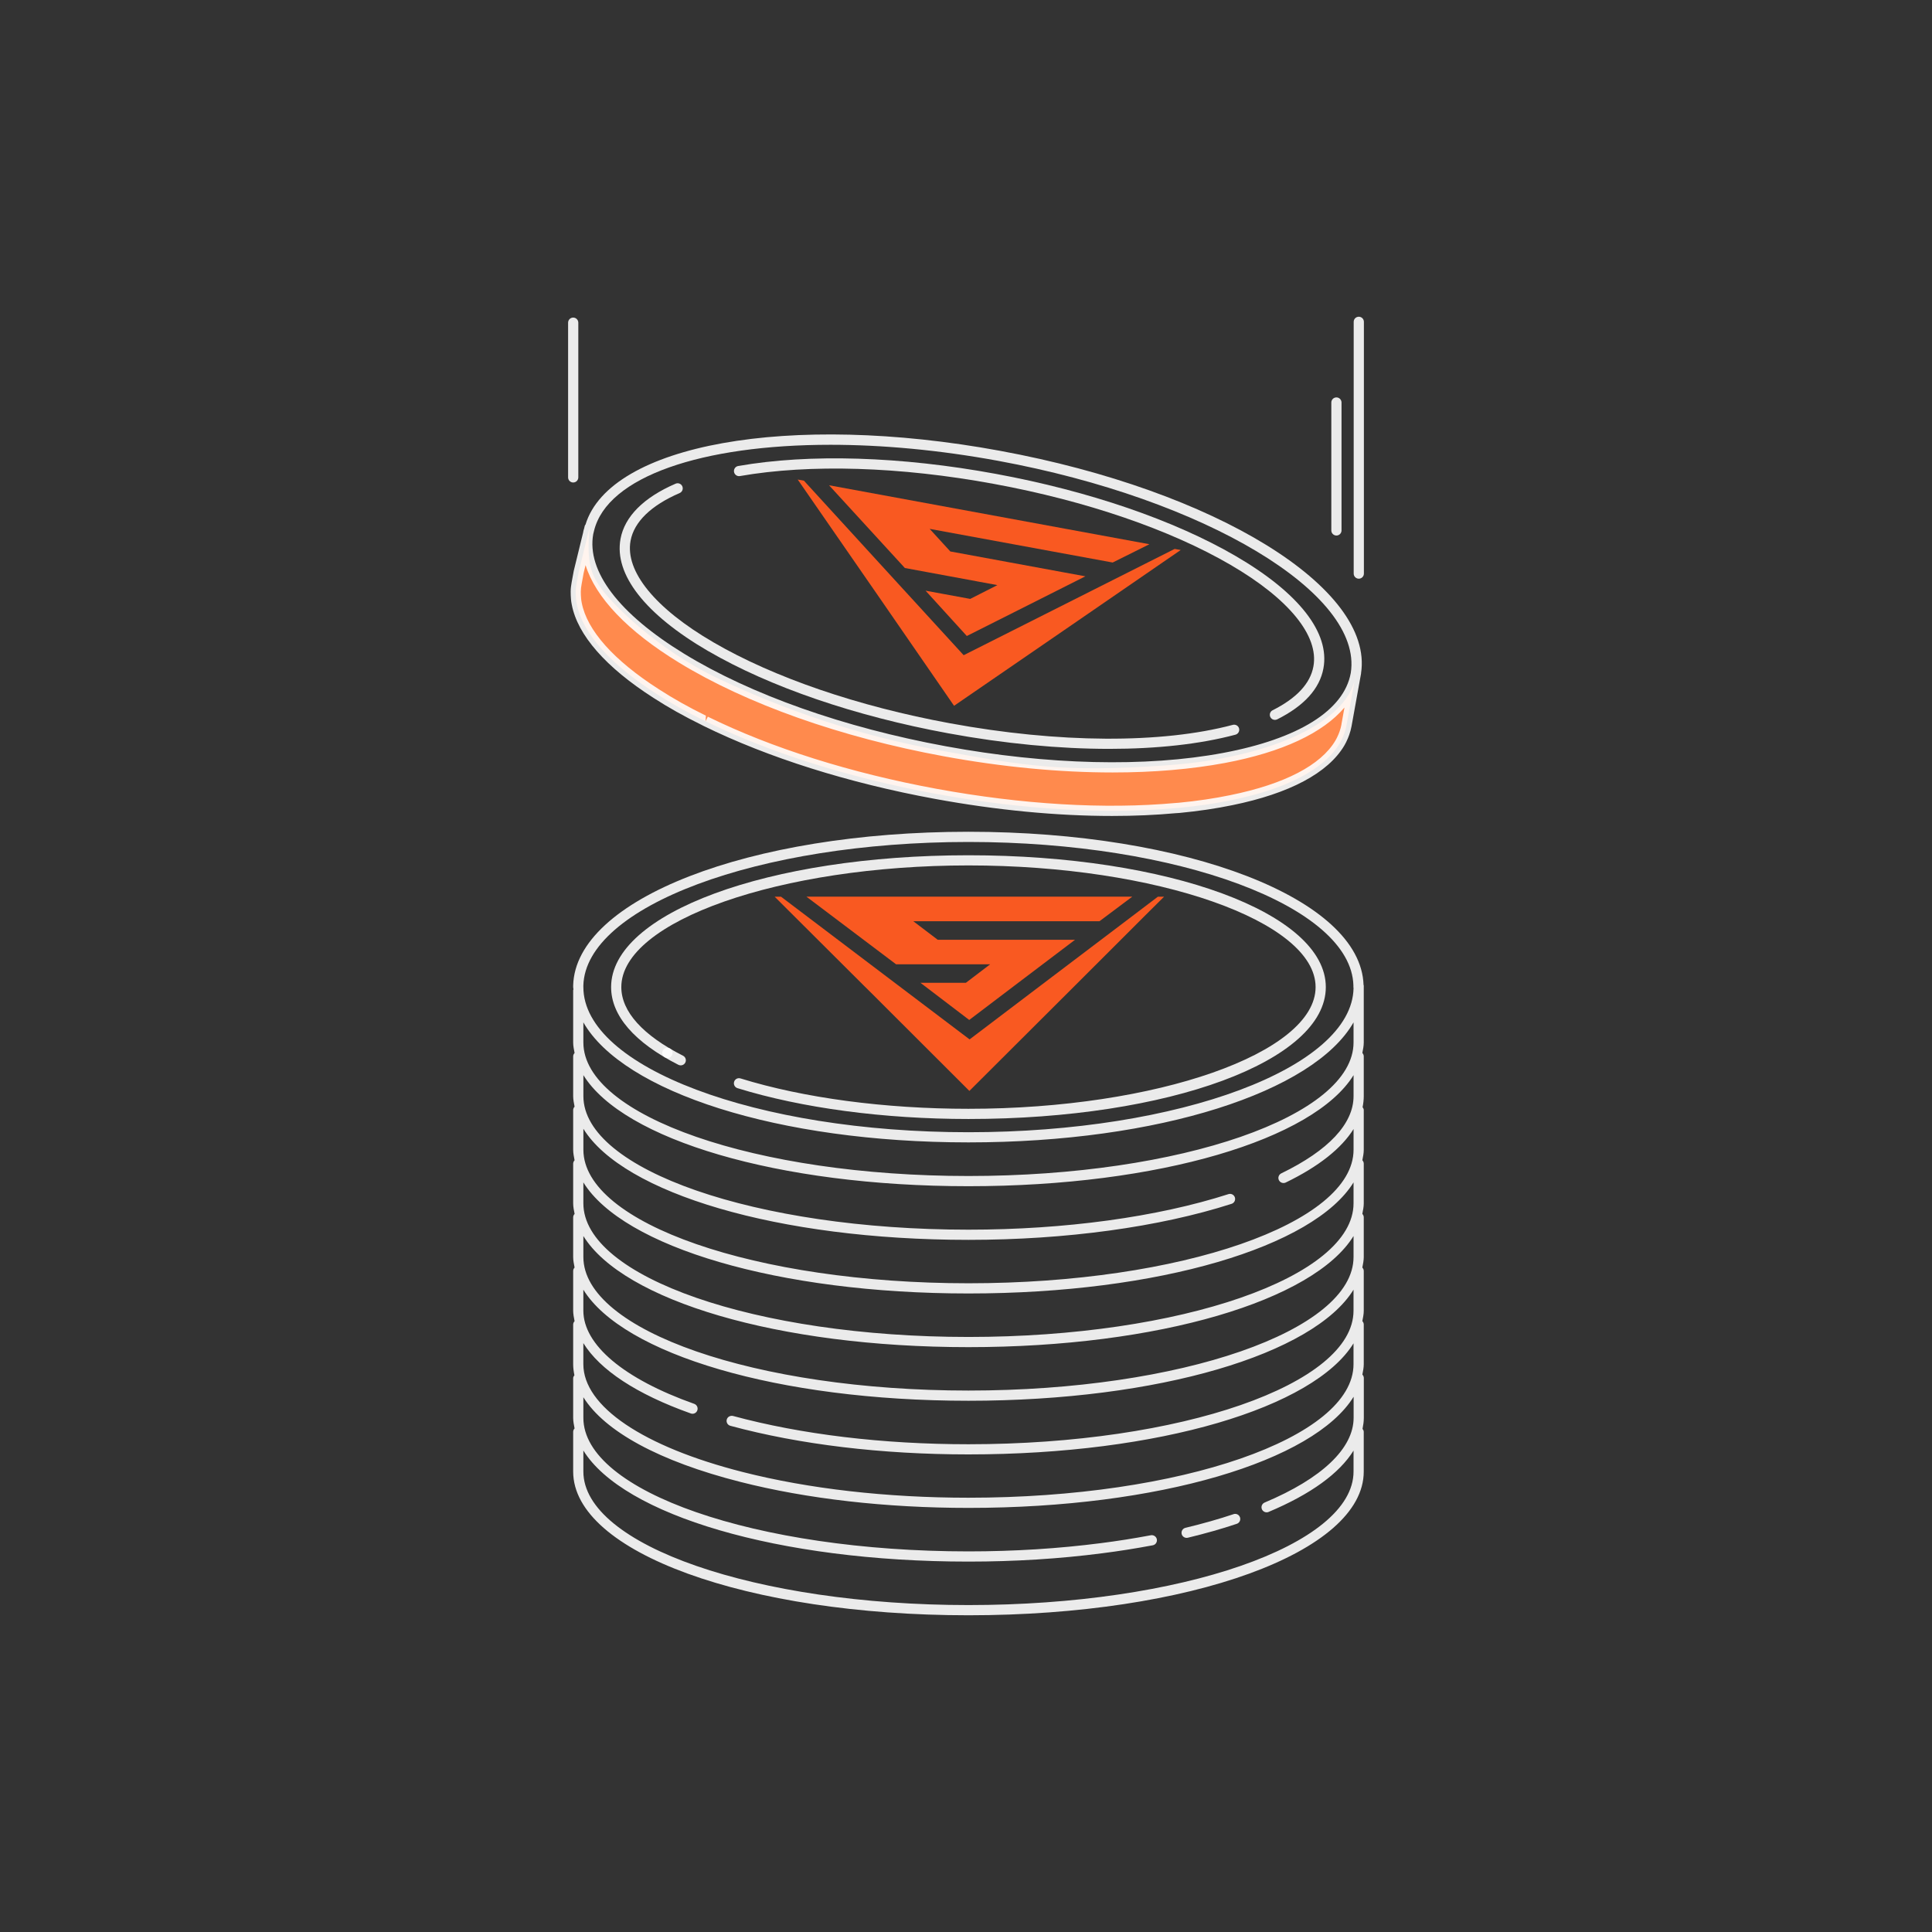 <?xml version="1.0" encoding="UTF-8"?>
<svg width="100" height="100" id="Layer_1" data-name="Layer 1" xmlns="http://www.w3.org/2000/svg"
  viewBox="0 0 100 100">
  <rect x="0" y="0" width="100" height="100" fill="#333333" stroke="none"/>
  <defs>
    <style>
      .cls-1 {
      fill: #f95921;
      fill-rule: evenodd;
      }

      .cls-1, .cls-2, .cls-3 {
      stroke-width: 0px;
      }

      .cls-2 {
      fill: #fff;
      opacity: .9;
      }

      .cls-3 {
      fill: #ff8a4d;
      }

      .cls-4 {
      isolation: isolate;
      opacity: .9;
      }
    </style>
  </defs>
  <path class="cls-1"
    d="M59.933,46.412l-1.365,1.036-4.698,3.558-3.684,2.793-3.692-2.793-.015-.011-6.055-4.583h-.329l4.609,4.594.396.392,5.075,5.068,5.474-5.46,3.836-3.832.769-.762h-.322Z" />
  <path class="cls-1"
    d="M50.168,49.911h1.084l-1.258.958h-2.353l.181.137,2.345,1.787,2.356-1.787,3.122-2.364h-7.109l-1.261-.958h9.632l1.698-1.272h-16.863l4.638,3.499h3.788Z" />
  <g>
    <path class="cls-2"
      d="M70.592,71.332c0-.072-.03-.136-.076-.184.034-.178.072-.356.072-.538v-2.053c0-.069-.03-.129-.073-.176.034-.18.073-.359.073-.542v-2.053c0-.069-.03-.13-.074-.177.035-.181.074-.362.074-.547v-2.054c0-.069-.03-.13-.074-.177.035-.181.074-.362.074-.547v-2.053c0-.069-.03-.13-.073-.177.035-.18.073-.361.073-.545v-2.053c0-.058-.03-.104-.061-.147.038-.19.061-.381.061-.574v-2.057c0-.069-.03-.13-.073-.176.034-.18.073-.36.073-.544v-2.952c0-.01-.01-.016-.011-.026-.145-4.448-9.119-7.928-20.453-7.928-11.351,0-20.336,3.49-20.457,7.954v.085c0,.041.014.081.015.122-.002.014-.015.022-.015.037v2.708c0,.184.039.364.073.544-.043.047-.073.108-.073.176v2.057c0,.184.039.364.073.545-.043.047-.073.108-.073.177v2.053c0,.184.039.364.073.545-.043.047-.073.108-.073.177v2.053c0,.185.039.366.074.547-.044.047-.074.108-.074.177v2.054c0,.184.039.364.073.544-.043.047-.073.108-.073.176v2.053c0,.184.038.365.073.547-.043.047-.073.107-.073.175v2.053c0,.192.026.383.064.572-.034.044-.064.093-.064.153v2.054c0,.184.039.364.073.544-.043.047-.073.108-.073.176v2.057c0,4.172,8.987,7.439,20.46,7.439s20.46-3.268,20.46-7.439v-2.057c0-.059-.03-.108-.063-.152.037-.189.067-.38.067-.573v-2.053ZM50.124,43.58c10.878,0,19.818,3.335,19.928,7.427v.085c0,.021.002.04.007.06-.085,4.114-8.993,7.452-19.932,7.452-10.991,0-19.932-3.37-19.932-7.512l-.001-.078c.111-4.099,9.051-7.434,19.929-7.434ZM50.127,59.13c9.866,0,17.877-2.614,19.932-6.212v1.04c0,3.812-8.941,6.912-19.932,6.912s-19.932-3.101-19.932-6.912v-1.04c2.055,3.598,10.066,6.212,19.932,6.212ZM50.127,64.175c5.039,0,9.875-.662,13.619-1.865.139-.044.215-.193.171-.332-.044-.138-.193-.216-.332-.17-3.693,1.187-8.472,1.84-13.457,1.84-10.991,0-19.932-3.101-19.932-6.912v-1.087c2.055,3.33,10.066,5.749,19.932,5.749s17.877-2.419,19.932-5.749v1.087c0,1.428-1.294,2.811-3.742,3.998-.131.064-.186.222-.122.352.045.094.14.148.237.148.039,0,.078-.008.115-.026,1.706-.827,2.885-1.766,3.512-2.769v1.071c0,3.812-8.941,6.912-19.932,6.912s-19.932-3.101-19.932-6.912v-1.084c2.055,3.33,10.066,5.749,19.932,5.749ZM50.127,66.95c9.866,0,17.877-2.419,19.932-5.749v1.084c0,3.813-8.941,6.916-19.932,6.916s-19.932-3.103-19.932-6.916v-1.084c2.055,3.33,10.066,5.749,19.932,5.749ZM50.127,69.728c9.866,0,17.877-2.42,19.932-5.752v1.087c0,3.812-8.941,6.912-19.932,6.912s-19.932-3.101-19.932-6.912v-1.087c2.055,3.331,10.066,5.752,19.932,5.752ZM35.757,73.161c.029.01.059.015.088.015.108,0,.21-.067.248-.176.049-.137-.023-.288-.16-.337-3.647-1.295-5.739-3.055-5.739-4.826v-1.083c2.055,3.33,10.066,5.749,19.932,5.749s17.877-2.419,19.932-5.749v1.087c0,3.812-8.941,6.913-19.932,6.913-4.438,0-8.651-.507-12.185-1.464-.14-.033-.286.046-.324.185-.038.141.045.286.186.324,3.579.97,7.84,1.481,12.323,1.481,9.866,0,17.877-2.419,19.932-5.749v1.079c0,3.812-8.941,6.912-19.932,6.912-4.228,0-8.267-.461-11.683-1.331-5.165-1.315-8.249-3.401-8.249-5.581v-1.091c.855,1.382,2.745,2.64,5.562,3.641ZM70.059,76.166c0,3.812-8.941,6.912-19.932,6.912s-19.932-3.101-19.932-6.912v-1.087c2.055,3.33,10.066,5.749,19.932,5.749,2.385,0,4.716-.144,6.928-.432.845-.107,1.699-.242,2.612-.412.144-.027.238-.165.211-.309s-.17-.236-.308-.211c-.902.169-1.747.302-2.582.408-2.19.283-4.499.428-6.861.428-10.991,0-19.932-3.101-19.932-6.912v-1.067c1.107,1.77,3.929,3.315,8.119,4.381,3.458.881,7.543,1.347,11.813,1.347,9.872,0,17.886-2.422,19.936-5.754v1.089c0,1.581-1.636,3.139-4.606,4.388-.135.057-.198.211-.141.346.043.101.14.161.243.161.034,0,.069-.006.102-.021,2.198-.924,3.671-2.003,4.398-3.175v1.083Z" />
    <path class="cls-2"
      d="M63.848,78.373c-.748.251-1.585.489-2.49.707-.142.034-.229.177-.195.318.029.121.137.202.257.202.02,0,.041-.002.062-.007.919-.222,1.772-.464,2.534-.721.138-.046.213-.196.166-.334-.046-.138-.194-.213-.334-.166Z" />
    <path class="cls-2"
      d="M35.116,55.115c.131.065.289.014.355-.116s.014-.288-.116-.354c-2.091-1.062-3.196-2.291-3.196-3.553,0-3.414,8.229-6.298,17.968-6.298s17.968,2.884,17.968,6.298-8.228,6.299-17.968,6.299c-4.334,0-8.524-.559-11.799-1.572-.141-.043-.288.034-.33.174-.043.14.035.287.174.33,3.324,1.029,7.57,1.596,11.956,1.596,10.372,0,18.496-2.998,18.496-6.826s-8.124-6.825-18.496-6.825-18.497,2.998-18.497,6.825c0,1.474,1.205,2.865,3.485,4.023Z" />
  </g>
  <g class="cls-4">
    <path class="cls-2"
      d="M34.549,54.762h-.005c-.146,0-.264-.118-.264-.264s.118-.264.264-.264.267.118.267.264-.116.264-.262.264Z" />
  </g>
  <path class="cls-1"
    d="M60.799,28.413l-1.528.769-5.264,2.652-4.128,2.079-3.126-3.414-.015-.015-5.127-5.604-.322-.059,3.703,5.352.318.459,4.072,5.9,6.37-4.376,4.468-3.074.895-.614-.318-.056Z" />
  <path class="cls-1"
    d="M50.56,30.089l1.065.196-1.406.714-2.312-.425.152.166,1.983,2.179,2.641-1.328,3.496-1.761-1.128-.207-5.863-1.08-1.069-1.169,9.473,1.742,1.901-.947-16.582-3.052,3.925,4.283,3.725.688Z" />
  <path class="cls-3"
    d="M70.187,34.813l-.381,2.123-.111.603c-.026.141-.063.277-.111.414-.041.115-.089.229-.144.34-.026.059-.063.115-.092.174-.81,1.372-2.815,2.378-5.611,2.948-.836.174-1.742.307-2.708.399h-.022c-.041,0-.085.007-.126.011h-.018c-3.536.322-7.853.104-12.425-.736-4.598-.847-8.722-2.19-11.918-3.758-.033-.018-.067-.033-.1-.048-.899-.44-1.72-.903-2.456-1.38-2.338-1.498-3.821-3.115-4.113-4.653-.018-.089-.03-.17-.037-.255-.011-.126-.015-.248-.015-.37,0-.144.018-.281.044-.425l.111-.603.57-2.33c-.203,1.994.144,2.563.621,3.225.477.662,2.756,3.085,6.092,4.657,3.333,1.572,7.095,2.9,11.396,3.688,4.302.788,6.37,1.165,11.796.773,5.423-.392,9.554-2.297,9.758-4.798Z" />
  <g>
    <path class="cls-2"
      d="M70.331,16.394c-.146,0-.264.118-.264.264v13.031c0,.145.118.264.264.264s.264-.118.264-.264v-13.031c0-.145-.118-.264-.264-.264Z" />
    <path class="cls-2"
      d="M38.299,24.641c3.622-.633,8.293-.49,13.153.407,4.761.876,9.11,2.365,12.246,4.192,3.015,1.756,4.576,3.671,4.284,5.254-.161.885-.872,1.647-2.111,2.268-.13.065-.183.224-.118.354.046.093.139.145.236.145.04,0,.08-.009.118-.027,1.396-.699,2.202-1.589,2.394-2.644.34-1.842-1.272-3.904-4.538-5.807-3.188-1.856-7.597-3.367-12.416-4.255-4.921-.907-9.658-1.053-13.339-.407-.144.024-.24.162-.215.306s.166.241.306.214Z" />
    <path class="cls-2"
      d="M29.933,24.71v-8.008c0-.145-.118-.264-.264-.264s-.264.118-.264.264v8.008c0,.145.118.264.264.264s.264-.118.264-.264Z" />
    <path class="cls-2"
      d="M69.173,27.719c.146,0,.264-.118.264-.264v-6.621c0-.145-.118-.264-.264-.264s-.264.118-.264.264v6.621c0,.145.118.264.264.264Z" />
    <path class="cls-2"
      d="M36.657,33.699c3.188,1.856,7.597,3.367,12.416,4.255,2.915.538,5.759.807,8.345.807,2.464,0,4.695-.244,6.529-.734.141-.037.225-.183.187-.323-.037-.141-.183-.222-.323-.186-3.688.983-9.026.953-14.643-.082-4.761-.876-9.11-2.365-12.246-4.192-3.015-1.756-4.576-3.671-4.284-5.254.179-.976,1.058-1.829,2.541-2.47.134-.058.196-.213.138-.347s-.213-.196-.347-.138c-1.653.713-2.639,1.701-2.852,2.858-.34,1.842,1.271,3.903,4.537,5.807Z" />
    <path class="cls-2"
      d="M51.763,23.334c-10.919-2.012-20.197-.322-21.458,3.821-.009.018-.029.026-.034.046l-.043.177c-.004.017-.013.032-.017.048-.011.037-.021.082-.024.106-.001.006,0,.012-.001.018l-.488,1.995-.111.604c-.029.16-.049.312-.049.473,0,.13.004.26.016.393.008.096.021.186.041.281.299,1.576,1.762,3.245,4.229,4.826.745.483,1.581.953,2.471,1.389l.113.059c3.352,1.647,7.495,2.954,11.982,3.78,3.192.586,6.309.884,9.171.884,1.145,0,2.249-.047,3.301-.144.01,0,.073-.004.083-.005l.109-.007c.98-.094,1.9-.23,2.735-.403,2.954-.603,4.955-1.665,5.795-3.089l.034-.062c.023-.041.046-.081.059-.112.06-.121.113-.245.157-.37.053-.149.093-.3.122-.454l.477-2.642c0-.001.001-.002.001-.002,0-0.0.001-.006.001-.008l.014-.075c.001-.004-.003-.007-.002-.011.683-4.403-7.521-9.461-18.682-11.515ZM42.982,23.022c2.675,0,5.628.268,8.685.831,10.7,1.97,18.89,6.867,18.25,10.97,0,.002-.002.015-.004.023-.354,1.928-2.7,3.393-6.604,4.125-3.988.748-9.088.626-14.361-.346-5.273-.97-10.082-2.671-13.541-4.79-3.375-2.068-5.043-4.264-4.702-6.188l.041-.167c.679-2.82,5.609-4.458,12.237-4.458ZM69.435,37.491c-.023.127-.056.25-.1.374-.037.105-.081.21-.137.322-.011.025-.026.05-.04.075l-.039.071c-.753,1.275-2.633,2.252-5.438,2.823-.816.17-1.718.303-2.676.395-.039,0-.081.004-.169.012-3.66.332-7.932.078-12.353-.733-4.44-.817-8.537-2.109-11.846-3.735l-.116.237.016-.289c-.884-.433-1.701-.892-2.43-1.365-2.343-1.501-3.725-3.051-3.998-4.484-.016-.078-.026-.149-.032-.225-.011-.118-.014-.232-.014-.347,0-.129.017-.251.04-.378l.107-.588.099-.404c.517,1.669,2.162,3.407,4.819,5.034,3.513,2.152,8.386,3.878,13.721,4.859,3.026.557,5.998.838,8.743.838,2.095,0,4.058-.164,5.811-.492,2.971-.558,5.078-1.555,6.186-2.869l-.157.869Z" />
  </g>
</svg>